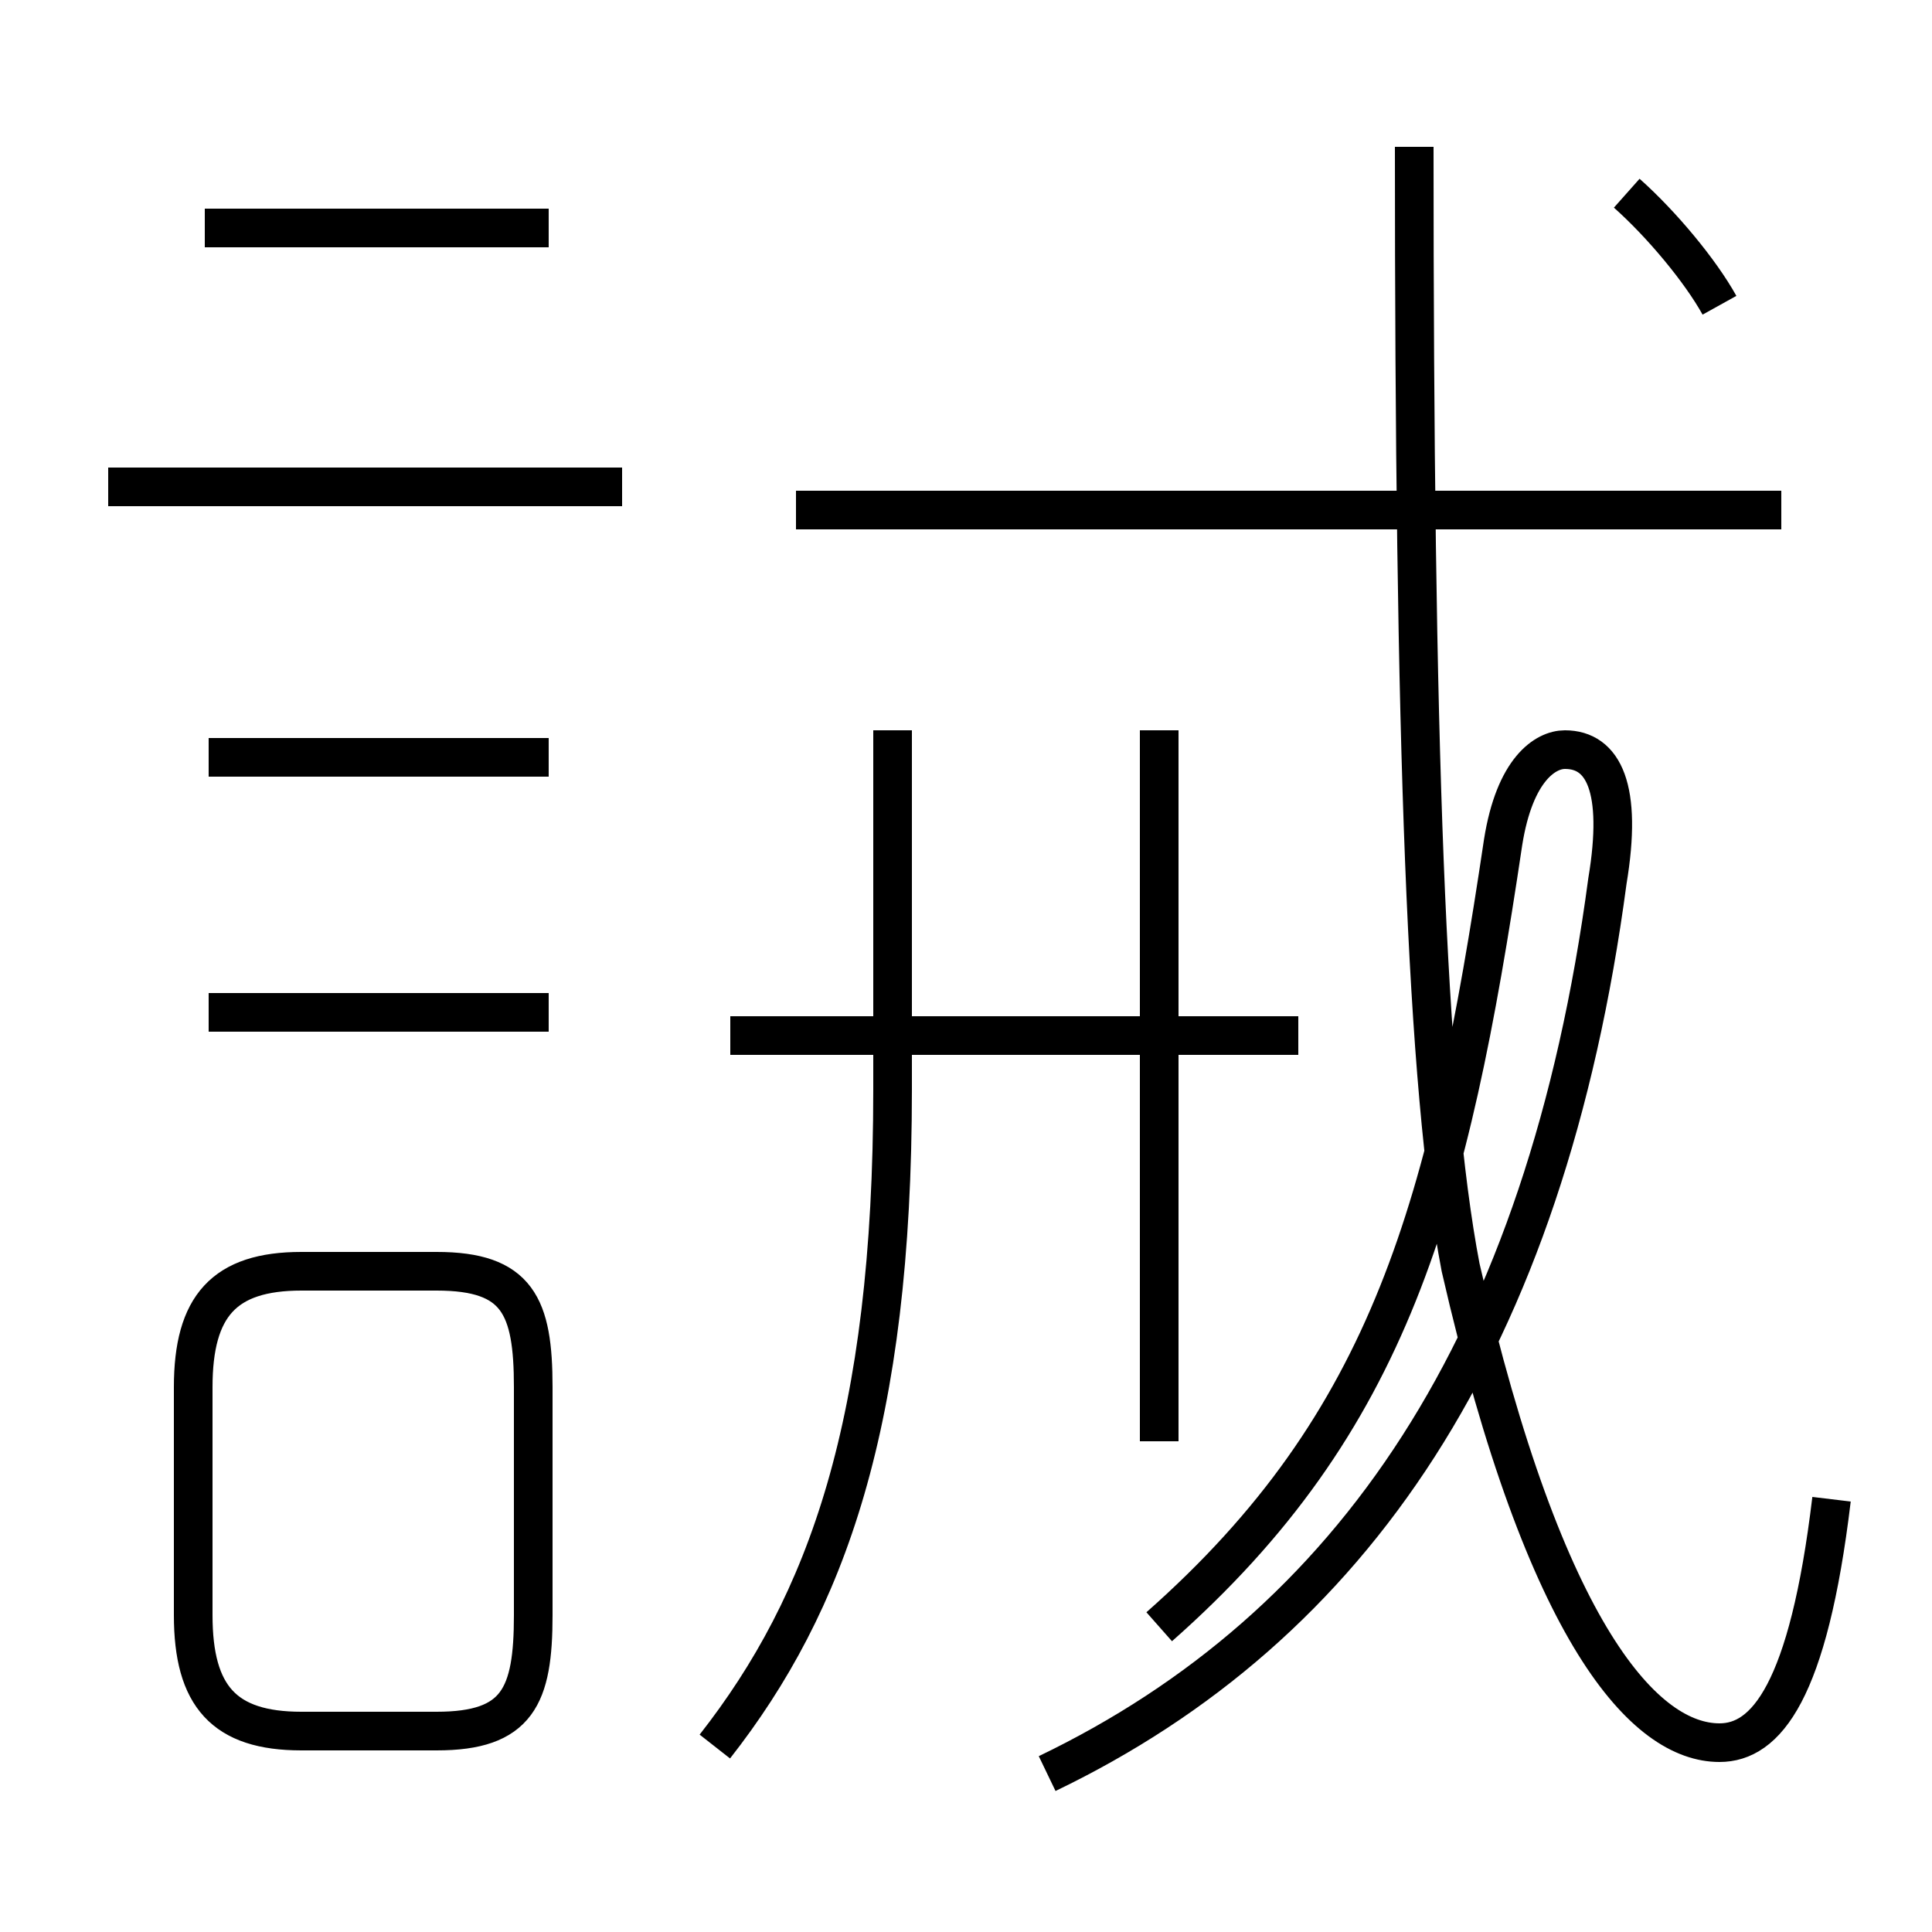 <?xml version='1.0' encoding='utf8'?>
<svg viewBox="0.0 -6.0 50.0 50.0" version="1.1" xmlns="http://www.w3.org/2000/svg">
<rect x="0.0" y="-6.0" width="50.0" height="50.0" fill="#808080" stroke="none"/>
<rect x="-1000" y="-1000" width="2000" height="2000" stroke="white" fill="white"/>
<g style="fill:white;stroke:#000000;  stroke-width:1">
<path d="M 47.4 -5.2 C 46.8 -0.2 45.7 1.1 44.5 1.1 C 42.6 1.1 40.0 -1.6 37.8 -11.2 C 36.9 -15.9 36.6 -24.9 36.6 -40.2 M 13.8 -2.2 L 13.8 -8.1 C 13.8 -10.2 13.4 -11.1 11.3 -11.1 L 7.8 -11.1 C 5.8 -11.1 5.0 -10.2 5.0 -8.1 L 5.0 -2.2 C 5.0 -0.1 5.8 0.8 7.8 0.8 L 11.3 0.8 C 13.4 0.8 13.8 -0.1 13.8 -2.2 Z M 14.2 -17.8 L 5.4 -17.8 M 18.5 1.2 C 21.4 -2.5 23.1 -7.2 23.1 -15.8 L 23.1 -25.1 M 14.2 -24.4 L 5.4 -24.4 M 33.6 -17.2 L 18.9 -17.2 M 30.0 -6.7 L 30.0 -25.1 M 16.1 -31.4 L 2.8 -31.4 M 27.1 1.9 C 35.0 -1.9 40.0 -9.2 41.6 -21.2 C 42.0 -23.6 41.5 -24.6 40.5 -24.6 C 40.0 -24.6 39.2 -24.1 38.9 -22.2 C 37.5 -12.8 36.0 -7.2 30.0 -1.9 M 14.2 -38.1 L 5.3 -38.1 M 46.1 -30.8 L 20.6 -30.8 M 44.5 -36.1 C 44.0 -37.0 43.0 -38.2 42.1 -39.0" transform="translate(0.0, 38.0)" />
</g>
</svg>